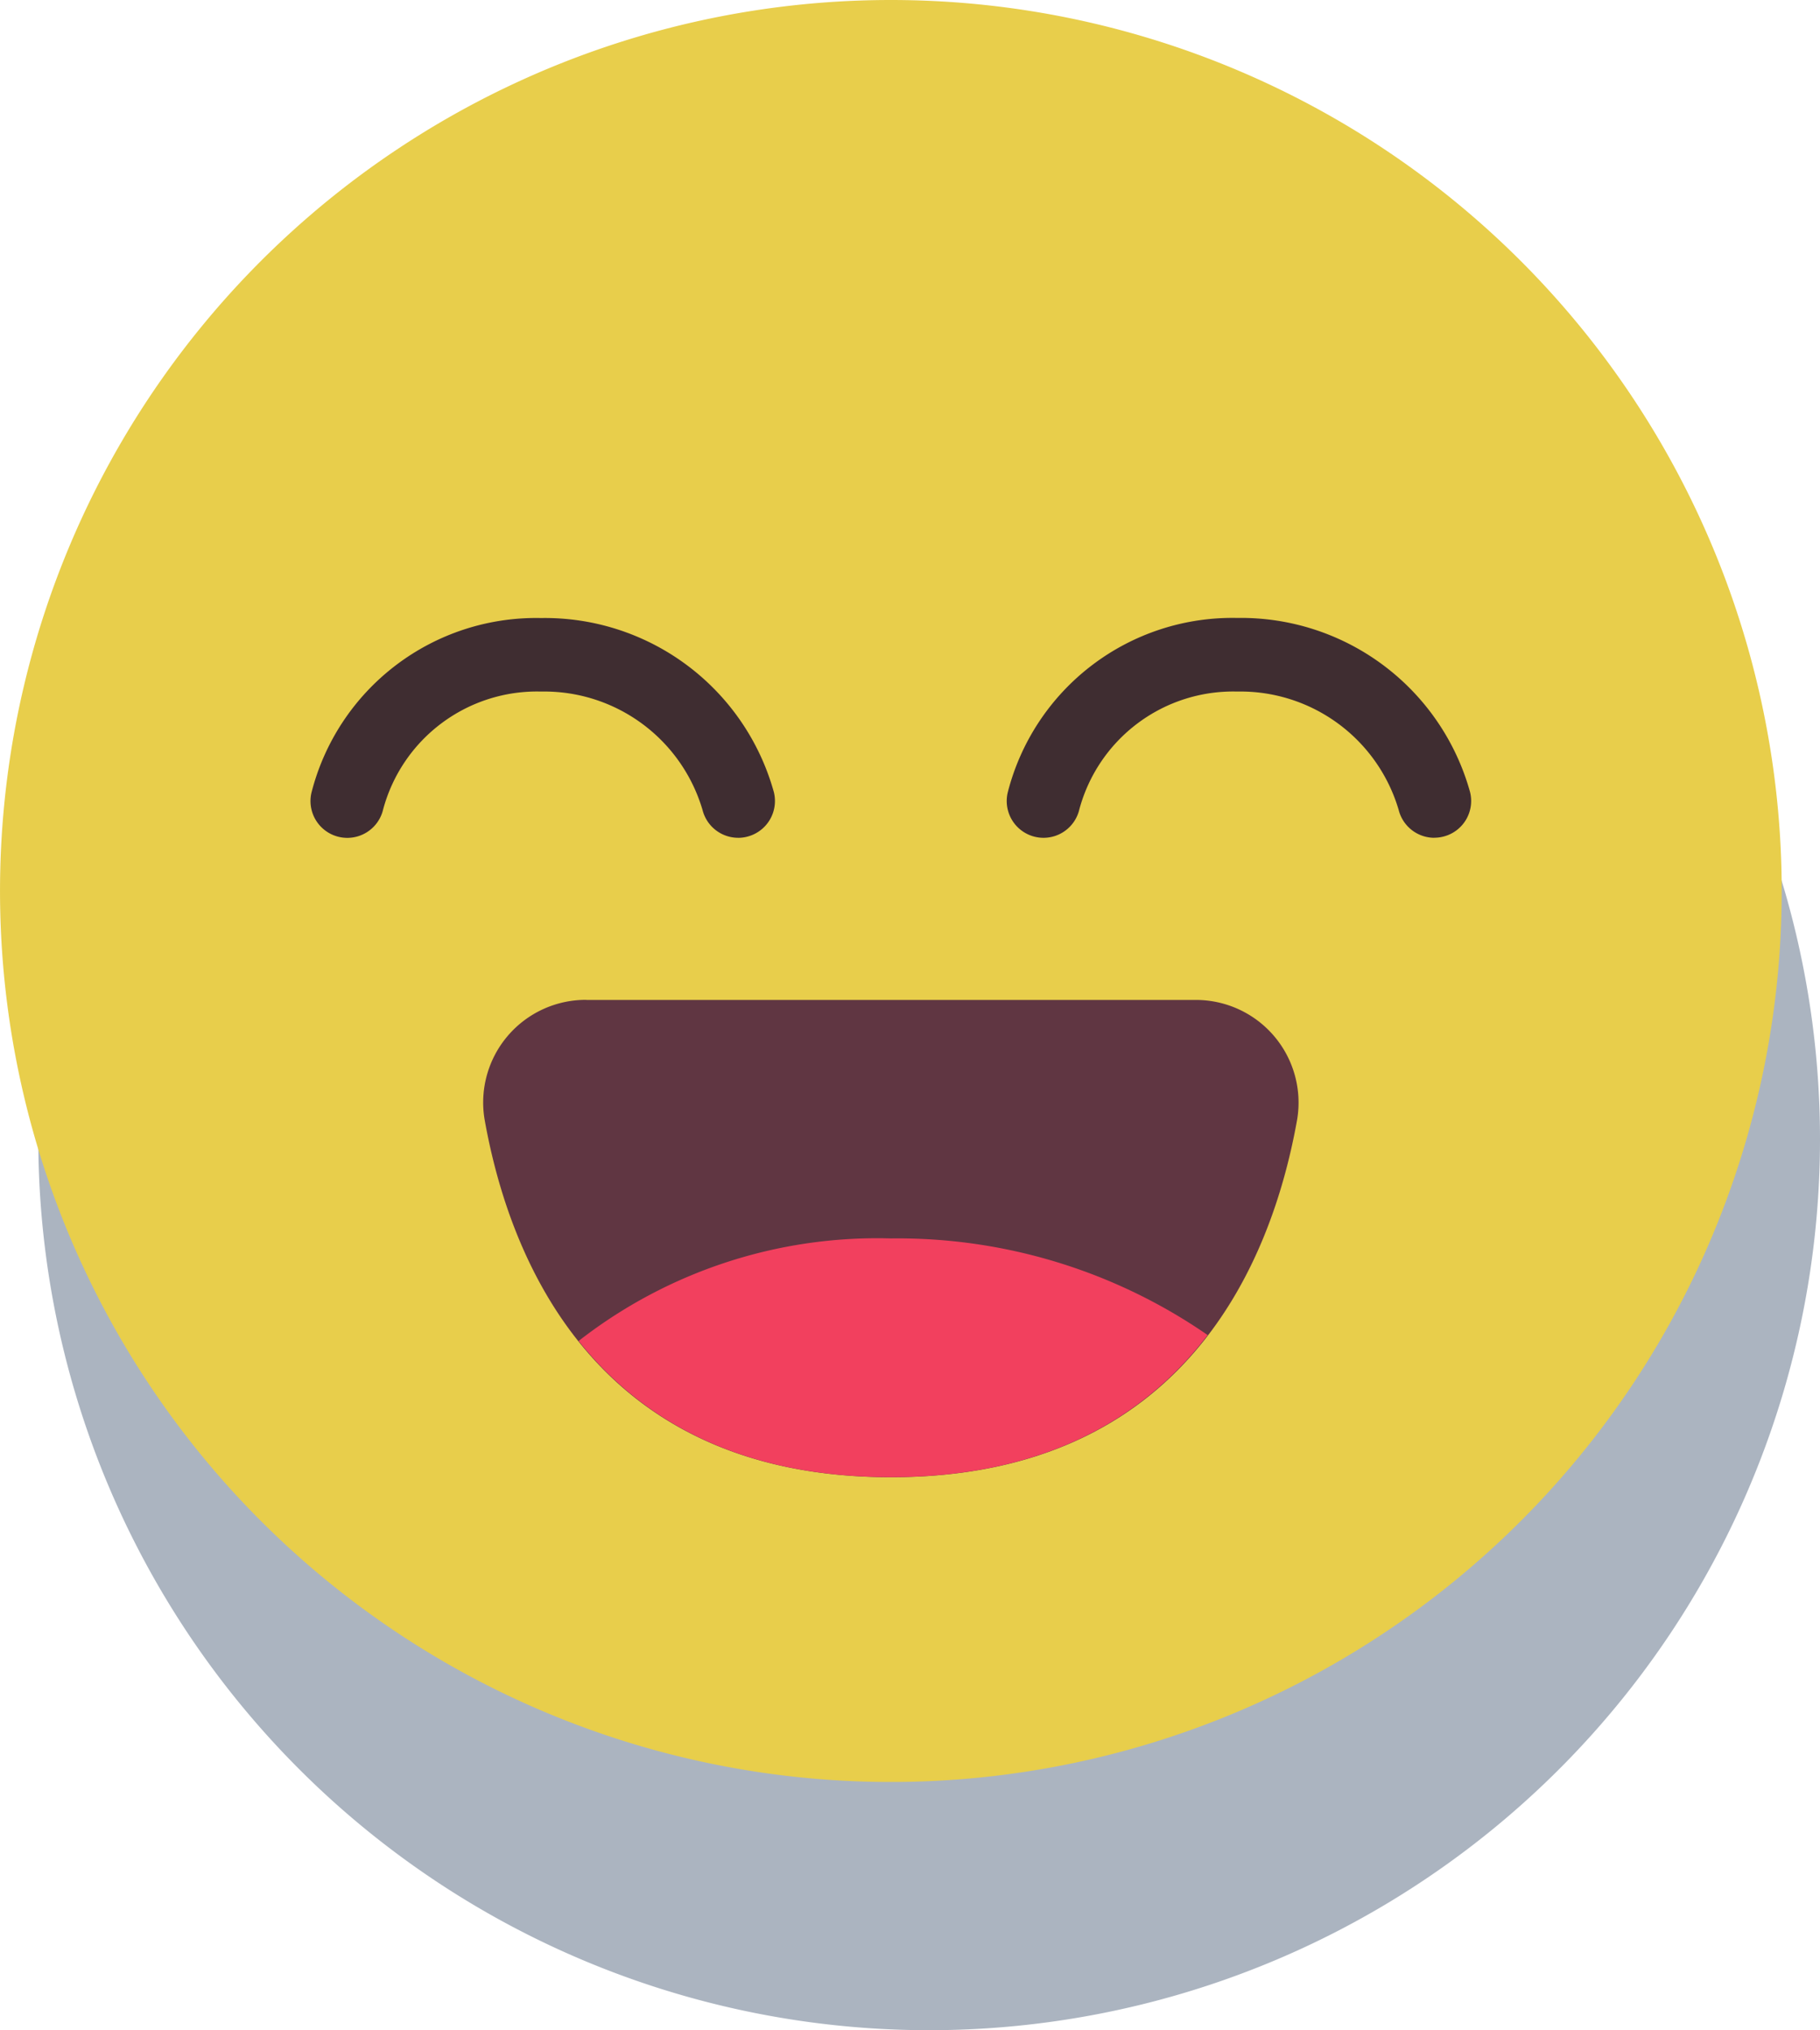 <svg xmlns="http://www.w3.org/2000/svg" xmlns:xlink="http://www.w3.org/1999/xlink" width="80.999" height="90.34" viewBox="0 0 80.999 90.34">
  <defs>
    <clipPath id="clip-path">
      <rect id="Rectángulo_401678" data-name="Rectángulo 401678" width="79.295" height="79.295" fill="#abb4c0"/>
    </clipPath>
    <clipPath id="clip-path-2">
      <rect id="Rectángulo_401678-2" data-name="Rectángulo 401678" width="79.295" height="79.295" fill="none"/>
    </clipPath>
  </defs>
  <g id="Grupo_1100153" data-name="Grupo 1100153" transform="translate(-1328.05 -465)">
    <g id="Grupo_1100151" data-name="Grupo 1100151" transform="translate(1329.754 476.045)" style="mix-blend-mode: multiply;isolation: isolate">
      <g id="Grupo_1100149" data-name="Grupo 1100149" transform="translate(0 0)" clip-path="url(#clip-path)">
        <path id="Trazado_874624" data-name="Trazado 874624" d="M79.295,39.647A39.647,39.647,0,1,1,39.647,0,39.649,39.649,0,0,1,79.295,39.647" transform="translate(0 0)" fill="#abb4c0"/>
        <path id="Trazado_874625" data-name="Trazado 874625" d="M18.224,28.2h27.1a4.569,4.569,0,0,1,4.532,5.325c-1.12,6.293-4.978,15.913-18.081,15.913S14.814,39.814,13.694,33.521a4.568,4.568,0,0,1,4.53-5.325" transform="translate(7.873 16.295)" fill="#abb4c0"/>
        <path id="Trazado_874626" data-name="Trazado 874626" d="M16.321,39.488c2.725,3.415,7.034,6.058,13.894,6.058,7.036,0,11.389-2.78,14.1-6.323a24.271,24.271,0,0,0-14.1-4.3,21.6,21.6,0,0,0-13.894,4.562" transform="translate(9.432 20.184)" fill="#abb4c0"/>
        <path id="Trazado_874627" data-name="Trazado 874627" d="M27.79,27.208a1.637,1.637,0,0,1-1.584-1.232A7.346,7.346,0,0,0,19.019,20.7a7.091,7.091,0,0,0-7.03,5.247A1.637,1.637,0,0,1,8.8,25.2a10.317,10.317,0,0,1,10.217-7.771,10.578,10.578,0,0,1,10.359,7.737,1.637,1.637,0,0,1-1.18,1.991,1.575,1.575,0,0,1-.407.052" transform="translate(5.062 10.072)" fill="#abb4c0"/>
        <path id="Trazado_874628" data-name="Trazado 874628" d="M47.426,27.208a1.639,1.639,0,0,1-1.586-1.232A7.342,7.342,0,0,0,38.653,20.7a7.09,7.09,0,0,0-7.028,5.247,1.637,1.637,0,0,1-3.187-.751,10.316,10.316,0,0,1,10.215-7.771,10.579,10.579,0,0,1,10.359,7.737,1.635,1.635,0,0,1-1.179,1.991,1.656,1.656,0,0,1-.407.052" transform="translate(16.41 10.072)" fill="#abb4c0"/>
      </g>
    </g>
    <g id="Grupo_1100150" data-name="Grupo 1100150" transform="translate(1328.05 465)">
      <g id="Grupo_1100149-2" data-name="Grupo 1100149" transform="translate(0 0)" clip-path="url(#clip-path-2)">
        <path id="Trazado_874624-2" data-name="Trazado 874624" d="M79.295,39.647A39.647,39.647,0,1,1,39.647,0,39.649,39.649,0,0,1,79.295,39.647" transform="translate(0 0)" fill="#e8ce4b"/>
        <path id="Trazado_874625-2" data-name="Trazado 874625" d="M18.224,28.2h27.1a4.569,4.569,0,0,1,4.532,5.325c-1.12,6.293-4.978,15.913-18.081,15.913S14.814,39.814,13.694,33.521a4.568,4.568,0,0,1,4.53-5.325" transform="translate(7.873 16.295)" fill="#603642"/>
        <path id="Trazado_874626-2" data-name="Trazado 874626" d="M16.321,39.488c2.725,3.415,7.034,6.058,13.894,6.058,7.036,0,11.389-2.78,14.1-6.323a24.271,24.271,0,0,0-14.1-4.3,21.6,21.6,0,0,0-13.894,4.562" transform="translate(9.432 20.184)" fill="#f2405e"/>
        <path id="Trazado_874627-2" data-name="Trazado 874627" d="M27.79,27.208a1.637,1.637,0,0,1-1.584-1.232A7.346,7.346,0,0,0,19.019,20.7a7.091,7.091,0,0,0-7.03,5.247A1.637,1.637,0,0,1,8.8,25.2a10.317,10.317,0,0,1,10.217-7.771,10.578,10.578,0,0,1,10.359,7.737,1.637,1.637,0,0,1-1.18,1.991,1.575,1.575,0,0,1-.407.052" transform="translate(5.062 10.072)" fill="#3f2d31"/>
        <path id="Trazado_874628-2" data-name="Trazado 874628" d="M47.426,27.208a1.639,1.639,0,0,1-1.586-1.232A7.342,7.342,0,0,0,38.653,20.7a7.09,7.09,0,0,0-7.028,5.247,1.637,1.637,0,0,1-3.187-.751,10.316,10.316,0,0,1,10.215-7.771,10.579,10.579,0,0,1,10.359,7.737,1.635,1.635,0,0,1-1.179,1.991,1.656,1.656,0,0,1-.407.052" transform="translate(16.41 10.072)" fill="#3f2d31"/>
      </g>
    </g>
  </g>
</svg>
